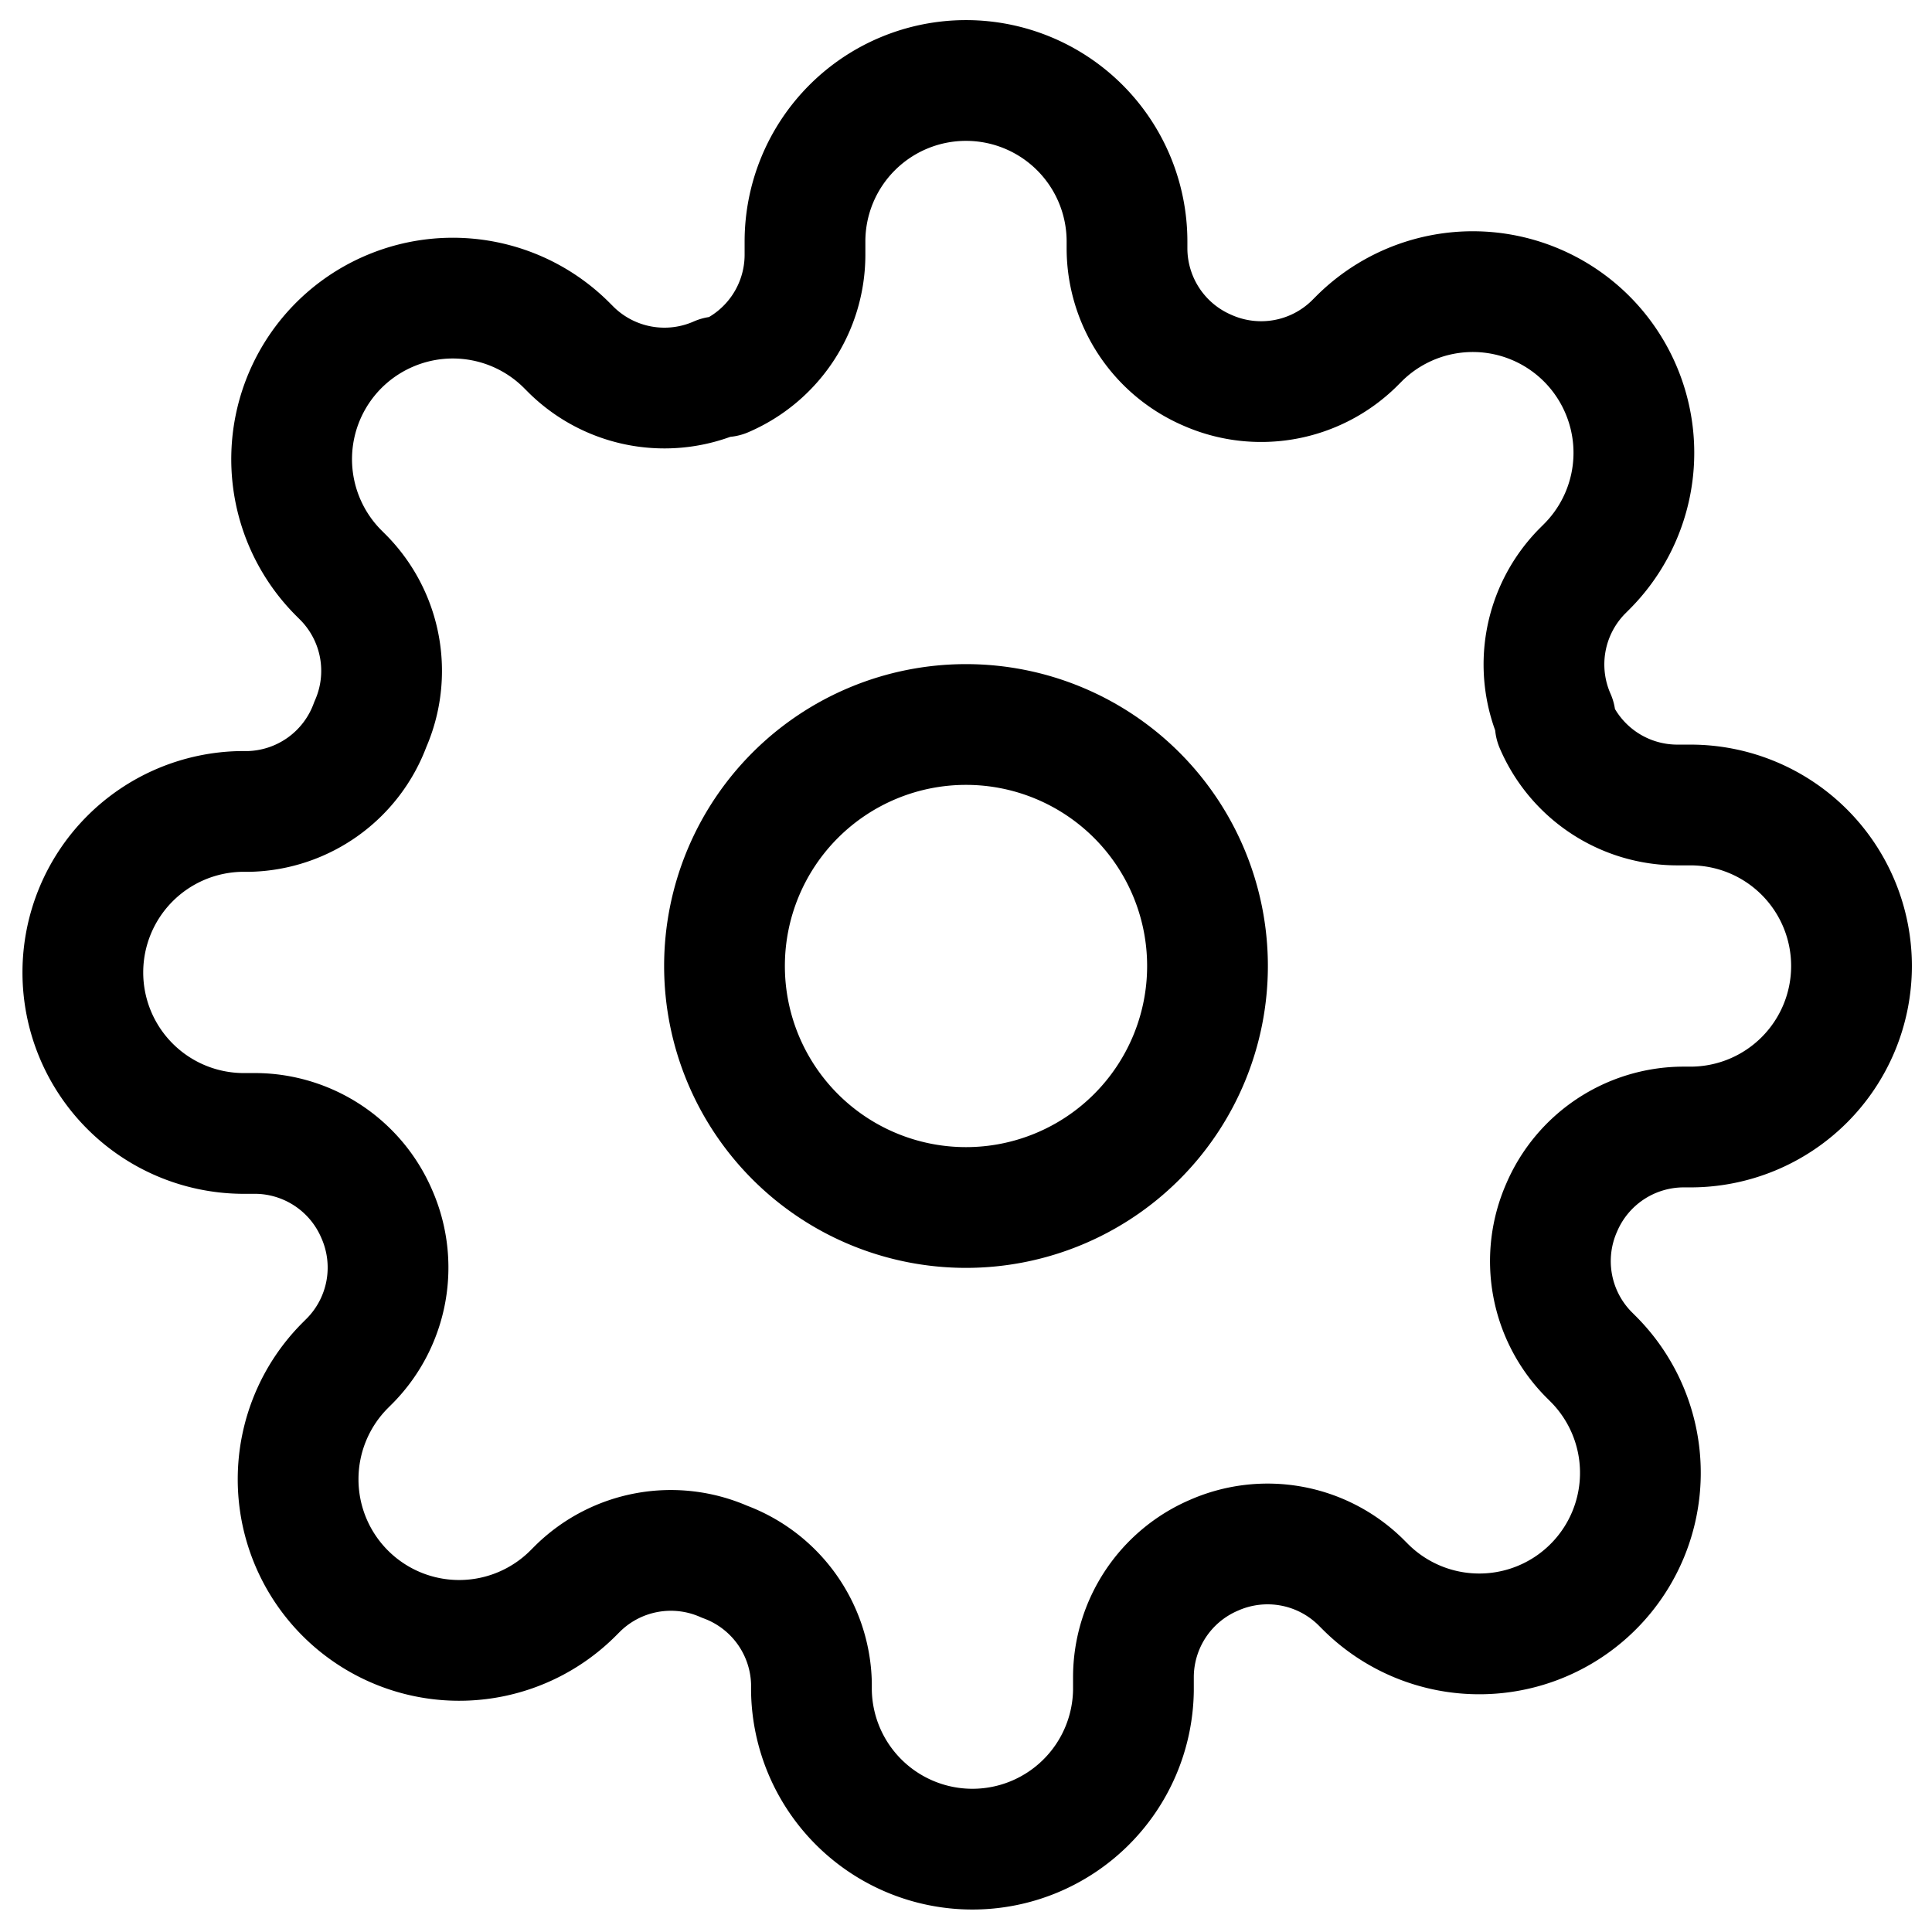 <svg xmlns="http://www.w3.org/2000/svg" viewBox="0 0 56 56" stroke-linejoin="round" stroke-linecap="round" stroke="currentColor" fill="none"><g stroke-width="3.5" clip-path="url(#a)"><path d="M28 35a7 7 0 1 0 0-14 7 7 0 0 0 0 14Z"/><path d="M45.267 35a3.85 3.85 0 0 0 .77 4.247l.14.14a4.668 4.668 0 0 1-3.302 7.972 4.667 4.667 0 0 1-3.302-1.369l-.14-.14a3.85 3.85 0 0 0-4.246-.77 3.85 3.85 0 0 0-2.334 3.523V49a4.667 4.667 0 0 1-9.333 0v-.21A3.85 3.85 0 0 0 21 45.267a3.85 3.85 0 0 0-4.247.77l-.14.14a4.668 4.668 0 0 1-7.972-3.302 4.667 4.667 0 0 1 1.369-3.302l.14-.14a3.85 3.85 0 0 0 .77-4.246 3.85 3.85 0 0 0-3.523-2.334H7a4.667 4.667 0 0 1 0-9.333h.21A3.85 3.85 0 0 0 10.733 21a3.85 3.85 0 0 0-.77-4.247l-.14-.14a4.667 4.667 0 0 1 1.515-7.616 4.667 4.667 0 0 1 5.089 1.013l.14.14a3.85 3.85 0 0 0 4.246.77H21a3.85 3.85 0 0 0 2.333-3.523V7a4.666 4.666 0 1 1 9.334 0v.21A3.85 3.85 0 0 0 35 10.733a3.85 3.85 0 0 0 4.247-.77l.14-.14a4.667 4.667 0 0 1 7.616 1.515 4.667 4.667 0 0 1-1.013 5.089l-.14.14a3.85 3.85 0 0 0-.77 4.246V21a3.85 3.85 0 0 0 3.523 2.333H49a4.667 4.667 0 1 1 0 9.334h-.21A3.85 3.85 0 0 0 45.267 35Z"/></g><defs><clipPath id="a"><path d="M0 0H56V56H0z"/></clipPath></defs></svg>